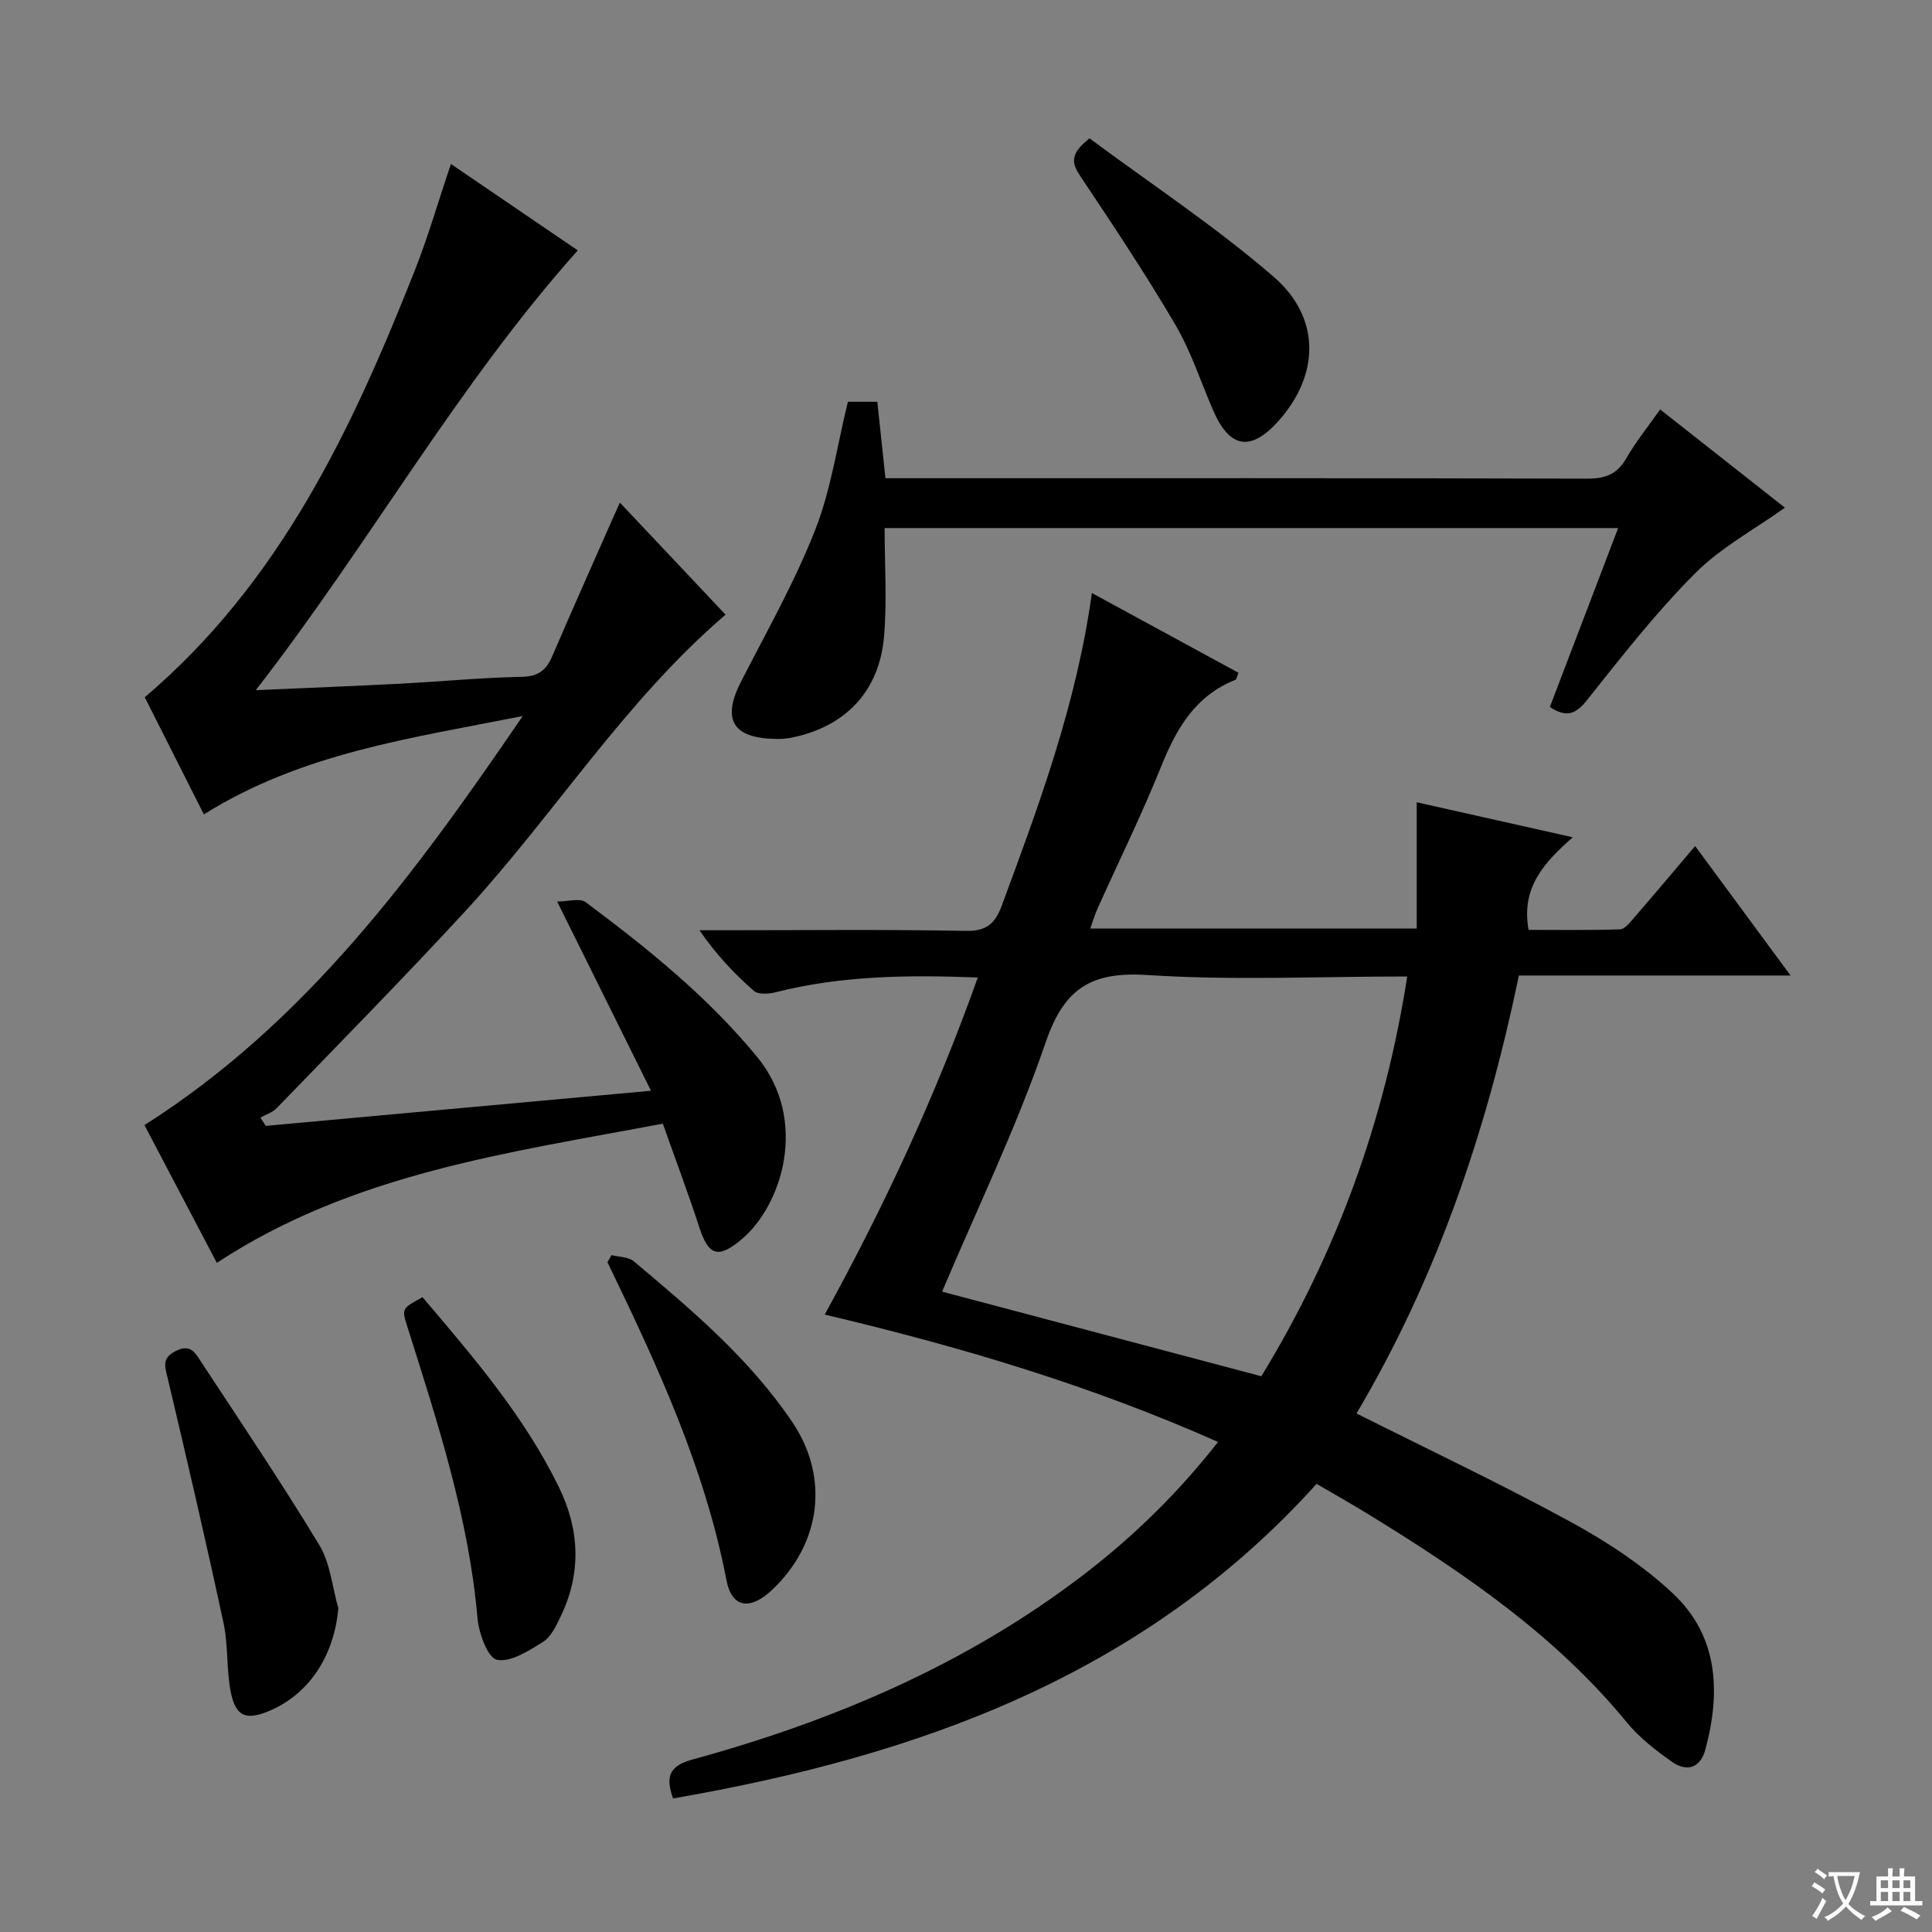 <svg enable-background="new 0 0 400 400" viewBox="0 0 400 400" xmlns="http://www.w3.org/2000/svg"><rect x="0" y="0" width="400" height="400" fill="#808080" stroke="none"/><path d="m377.9 391.2c-.2.3-.4.5-.6.8-.7-.6-1.4-1-2.2-1.5.2-.3.4-.5.5-.8.6.4 1.4.8 2.3 1.5zm-1.8 6.1c-.2-.2-.5-.4-.9-.6.4-.6.8-1.2 1.2-1.9s.7-1.3.9-1.9c.3.3.5.5.8.7-.7 1.3-1.4 2.6-2 3.7zm2.2-9c-.3.3-.5.5-.6.8-.6-.6-1.3-1.1-2-1.5.3-.3.5-.5.6-.7.6.5 1.3.9 2 1.4zm.3.2v-.9h2 4.5c-.3 1.3-.6 2.5-1 3.6s-.9 2.1-1.4 3c.4.5 1 1 1.6 1.4s1.2.8 1.9 1.1c-.3.2-.5.4-.8.8-.4-.3-1-.7-1.6-1.2s-1.2-1.1-1.6-1.6c-.5.6-1.1 1.1-1.7 1.6s-1.4.9-2.1 1.4c-.1-.3-.3-.5-.7-.8.6-.2 1.2-.5 1.9-1s1.4-1.1 2-1.8c-.5-.8-.9-1.6-1.2-2.5s-.6-2-.8-3.2c-.4.1-.7.1-1 .1zm2.5 2.7c.3 1 .7 1.7 1 2.2.3-.5.6-1.1 1-2s.6-1.9.9-3h-3.2-.4c.1.9.3 1.8.7 2.8z" fill="#fafbfa"/><path d="m396.5 388.5v1.5 3.6h1.5v.9c-.4 0-1 0-1.7 0h-7.9c-.5 0-.9 0-1.2 0v-.9h1.3v-3.5c0-.7 0-1.2 0-1.6h2.4c0-.8 0-1.4 0-1.7h1c0 .3-.1.8-.1 1.7h1.5c0-.8 0-1.4 0-1.7h1c0 .3-.1.9-.1 1.7zm-8.2 9.2c-.2-.3-.5-.5-.8-.8.8-.3 1.4-.6 1.9-.9s1-.7 1.4-1.1c.3.3.6.5.9.8-1.6 1-2.8 1.6-3.4 2zm2.6-6.8v-1.6h-1.5v1.6zm0 2.7v-1.9h-1.5v1.9zm2.4-2.7v-1.6h-1.5v1.6zm0 2.7v-1.9h-1.5v1.9zm.2 2 .7-.8c.4.2.9.5 1.6.8s1.3.7 1.8 1c-.3.3-.5.5-.8.8-.4-.3-1.5-1-3.3-1.8zm2-4.7v-1.6h-1.4v1.6zm0 2.7v-1.9h-1.4v1.9z" fill="#fafbfa"/><g fill="#010000"><path d="m272.59 307.22c-35.95 39.79-82.57 56.34-133.24 65.13-1.53-4.34-.97-6.69 3.95-8.04 29.4-8.06 57.11-19.84 81.46-38.6 10.17-7.84 19.27-16.76 27.42-27.17-26.37-11.72-53.35-19.73-81.43-26.37 12.42-22.62 23.05-45.5 31.69-69.79-14.59-.56-28.31-.38-41.83 3.05-1.43.36-3.61.52-4.52-.27-4.08-3.58-7.82-7.53-11.27-12.56h5.17c16.66 0 33.33-.19 49.99.13 4.33.08 6.07-1.57 7.44-5.27 7.73-20.87 15.47-41.73 18.64-64.68 10.34 5.62 20.31 11.05 30.35 16.51-.28.66-.36 1.35-.66 1.47-8.24 3.28-12.16 10.02-15.31 17.85-4.03 10.01-8.81 19.72-13.24 29.57-.52 1.16-.87 2.4-1.47 4.06h67.59c0-8.51 0-16.91 0-26.14 11.21 2.52 21.31 4.78 32.3 7.25-5.84 5.16-10.75 10.33-9.14 19.17 6.14 0 12.54.11 18.93-.11 1.01-.04 2.09-1.46 2.93-2.43 4.11-4.74 8.15-9.55 12.62-14.82 6.59 8.94 12.85 17.43 19.76 26.81-19.29 0-37.62 0-56.26 0-6.66 32.22-16.97 62.56-33.61 90.67 15.09 7.58 29.96 14.6 44.37 22.47 7.51 4.1 14.9 8.96 21.12 14.78 9.45 8.85 9.94 20.46 6.73 32.36-1.04 3.84-3.87 4.65-6.9 2.52-3.37-2.37-6.76-5-9.35-8.16-14.6-17.82-33.21-30.58-52.54-42.5-3.81-2.37-7.73-4.57-11.69-6.89zm18.76-105.05c-18.52 0-36.2.85-53.74-.3-11.55-.75-17.22 2.61-21.08 13.84-6.05 17.65-14.23 34.57-21.48 51.71 22.19 5.88 44.04 11.67 66.1 17.52 15.41-25.25 25.5-52.57 30.2-82.77z"/><path d="m115.35 186.65c2.33 0 4.71-.75 5.88.12 12.82 9.55 25.22 19.54 35.49 32.01 10.84 13.16 5.16 30.82-3.19 37.82-4.85 4.06-6.83 3.39-8.74-2.48-2.3-7.07-4.93-14.04-7.56-21.48-32.13 6.07-64.16 10.31-92.34 28.82-5.13-9.77-10.13-19.28-14.98-28.52 33.39-21.21 55.93-51.89 78.31-84.69-23.4 4.63-45.78 7.69-66.01 20.36-4.29-8.49-8.42-16.69-12.24-24.25 28.04-23.83 42.85-55.42 55.82-88.14 2.81-7.08 4.92-14.43 7.57-22.27 8.96 6.1 17.77 12.1 26.26 17.89-25.04 28.05-43.13 60.74-66.66 91.05 10.91-.48 20.31-.84 29.7-1.33 8.46-.44 16.91-1.26 25.38-1.43 3.44-.07 5.07-1.4 6.31-4.3 4.06-9.46 8.27-18.86 12.42-28.28.45-1.03.92-2.05 1.57-3.49 7.48 7.93 14.66 15.54 21.88 23.2-20.97 17.96-35.47 41.4-53.89 61.39-12.74 13.83-25.95 27.23-39.02 40.76-.87.91-2.25 1.33-3.39 1.97.37.57.73 1.15 1.1 1.72 26.18-2.39 52.36-4.77 79.76-7.27-6.48-13.08-12.58-25.38-19.43-39.18z"/><path d="m335.02 109.33c-50.82 0-101.06 0-151.87 0 0 7.65.51 15.09-.12 22.44-.97 11.32-7.9 18.57-18.88 20.9-1.12.24-2.3.34-3.45.32-9.07-.13-11.31-4.02-7.23-11.97 5.3-10.33 11.06-20.5 15.29-31.27 3.3-8.37 4.56-17.54 6.79-26.57h6.09c.53 5 1.07 10.07 1.68 15.83h5.3c46.65 0 93.3-.05 139.95.09 3.75.01 6.22-.87 8.13-4.2 1.96-3.42 4.48-6.52 7.01-10.13 8.96 7.06 17.56 13.83 25.84 20.34-6.3 4.5-13.27 8.24-18.61 13.6-8.06 8.09-15.17 17.17-22.29 26.15-2.33 2.94-4.23 3.84-7.77 1.52 4.64-12.17 9.34-24.47 14.14-37.05z"/><path d="m70.05 332.98c-.87 9.73-5.94 17.69-14.22 21.21-4.8 2.04-6.99 1.29-8.03-3.76-.96-4.67-.5-9.64-1.5-14.3-3.65-16.99-7.58-33.91-11.59-50.82-.59-2.48-1.25-4.12 1.72-5.62 2.99-1.51 3.99.41 5.12 2.13 8.28 12.62 16.74 25.14 24.55 38.05 2.29 3.78 2.69 8.71 3.95 13.11z"/><path d="m126.6 259.86c1.56.4 3.5.34 4.62 1.28 11.97 10.04 23.95 20.16 32.79 33.25 7.77 11.5 5.97 25.2-4.13 34.75-4.52 4.28-8.35 3.87-9.48-2-4.49-23.35-14.39-44.62-24.63-65.81.27-.49.55-.98.83-1.47z"/><path d="m87.48 268.57c10.57 12.44 21.07 24.66 28.22 39.3 4.34 8.88 4.7 17.86.36 26.84-.93 1.92-1.99 4.2-3.66 5.24-2.93 1.83-6.65 4.25-9.51 3.69-1.87-.36-3.75-5.45-4.02-8.56-1.82-20.85-8.26-40.54-14.5-60.3-1.22-3.86-1.23-3.85 3.11-6.21z"/><path d="m225.58 28.65c12.76 9.48 26.12 18.28 38.11 28.65 9.94 8.6 9.47 20.55.84 30.04-5.64 6.2-9.97 5.44-13.35-2.36-2.58-5.93-4.58-12.2-7.83-17.74-6.13-10.45-12.86-20.55-19.59-30.63-1.78-2.66-2.51-4.6 1.82-7.96z"/></g></svg>